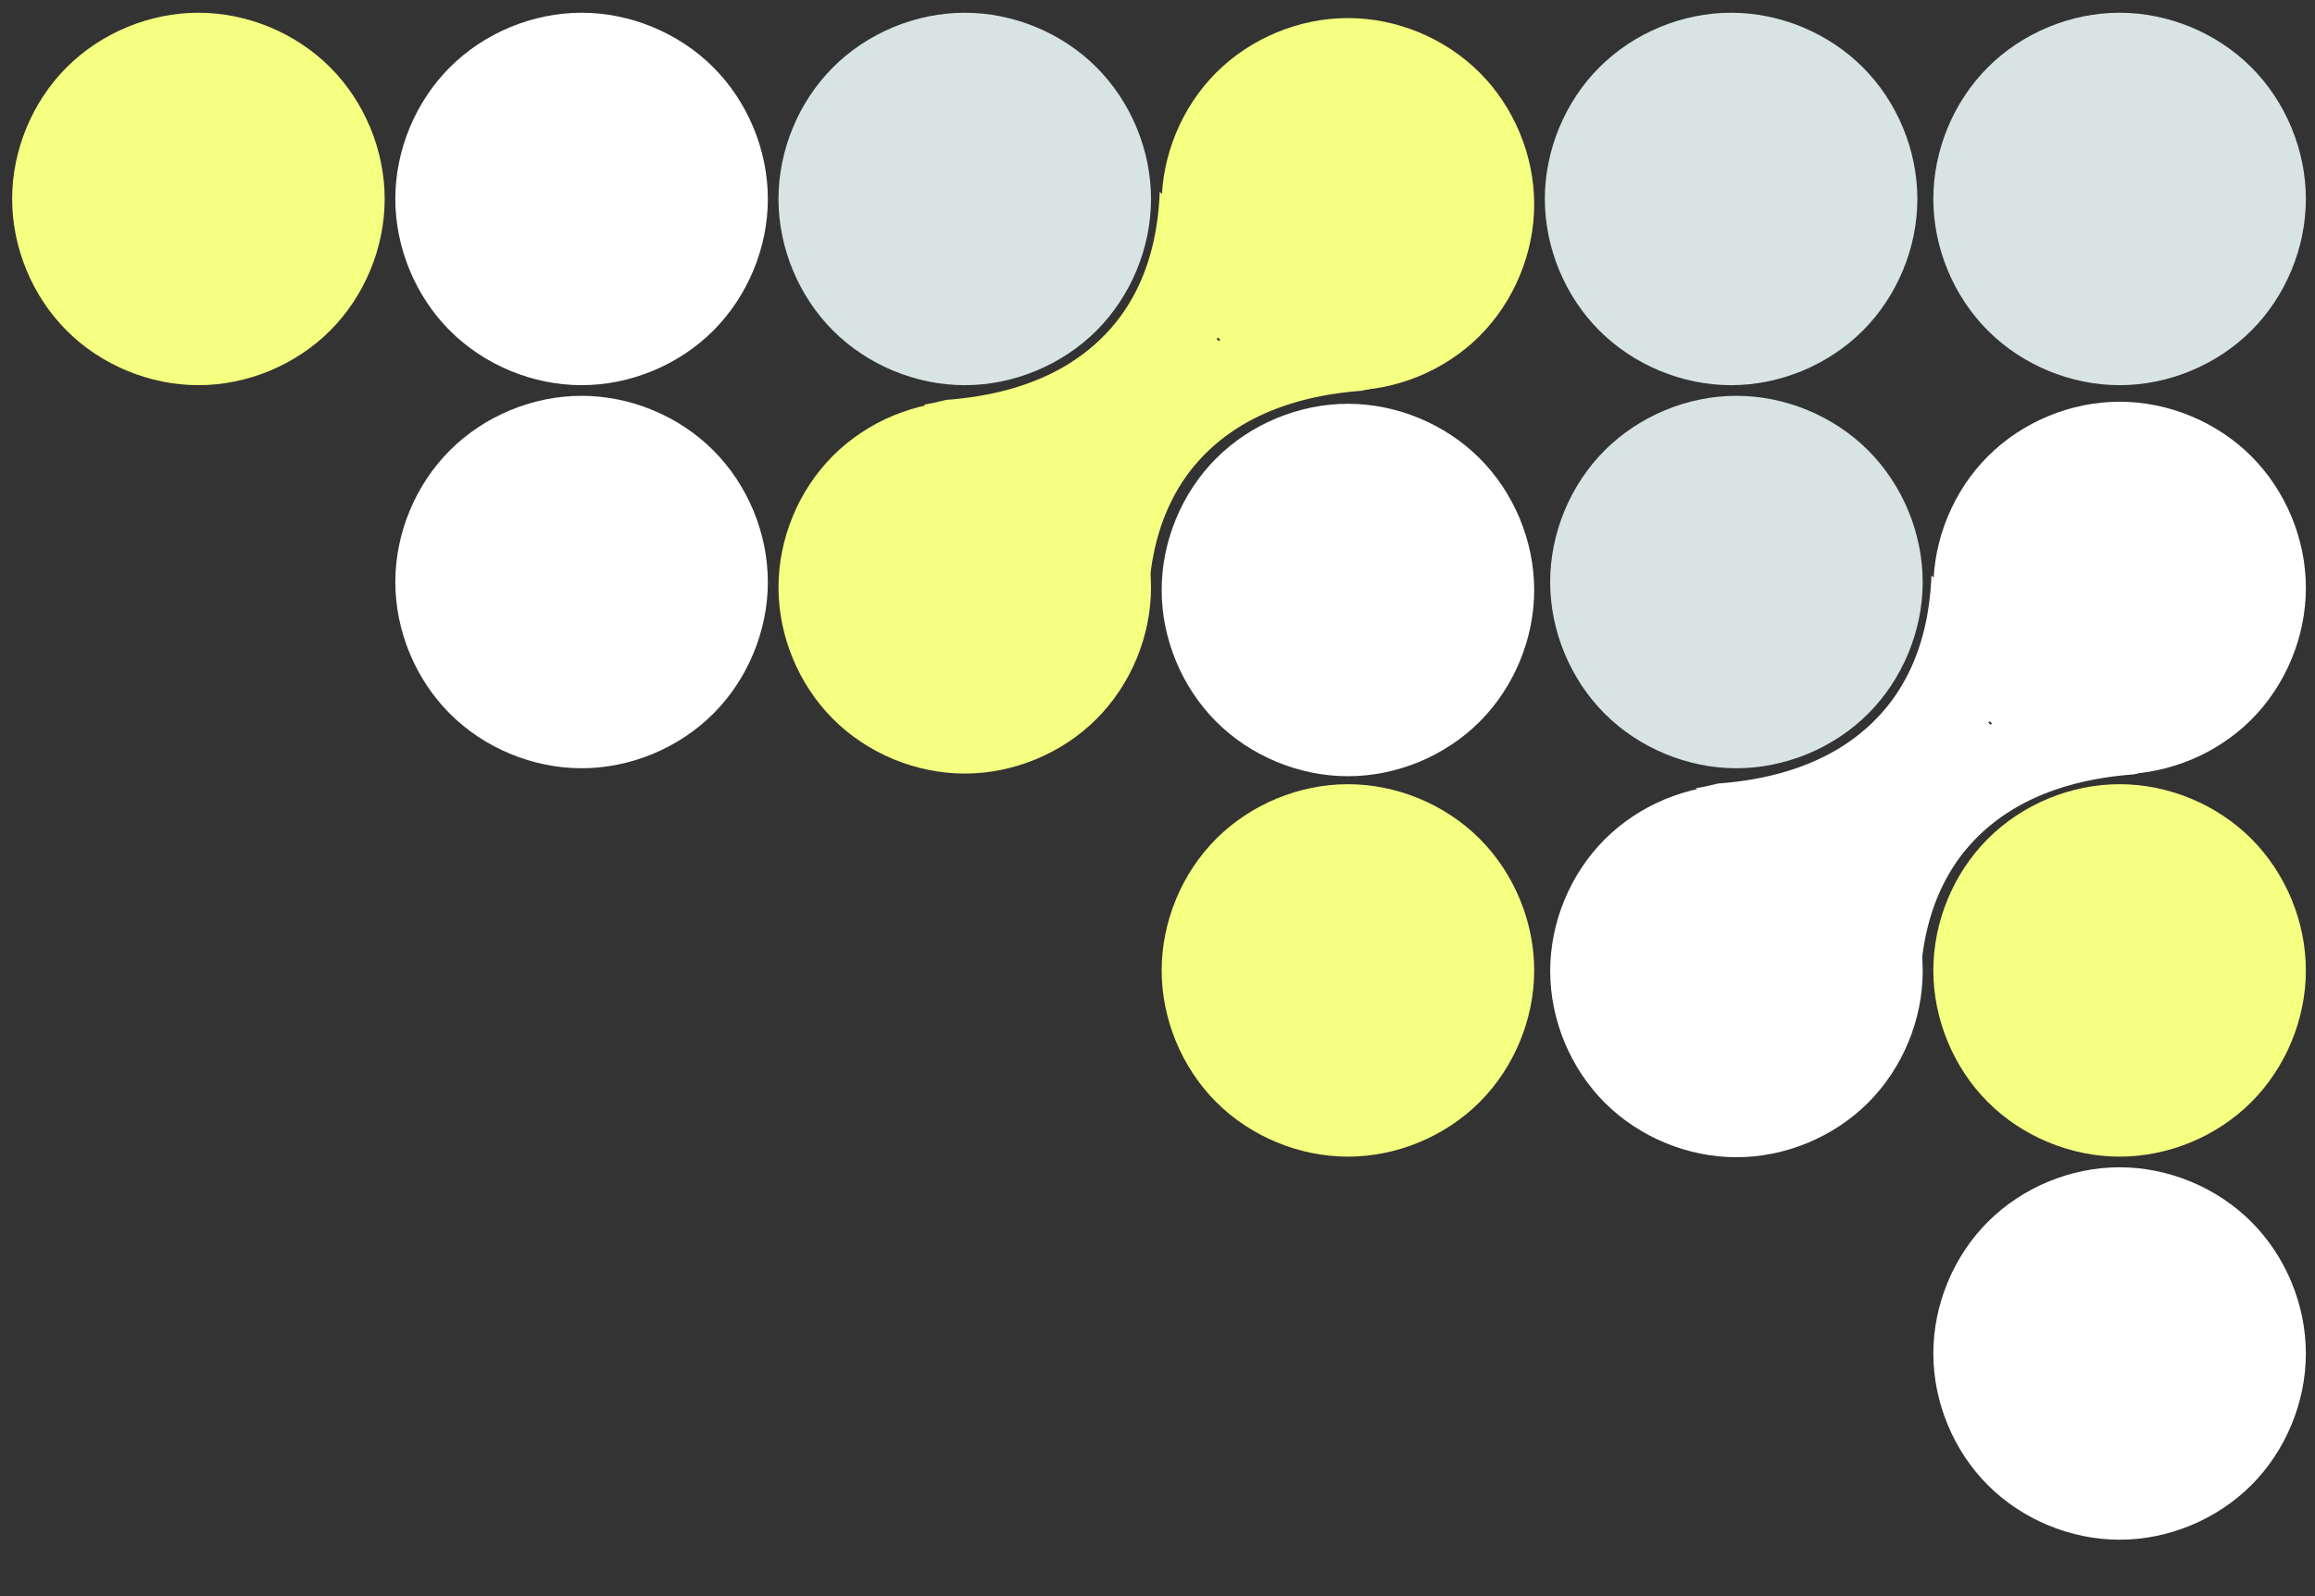 <svg xmlns="http://www.w3.org/2000/svg" width="870" height="600"><rect width="100%" height="100%" fill="#333333" stroke="none"/><defs><clipPath id="a" clipPathUnits="userSpaceOnUse"><path d="m1101.525 236.071 44.18 44.093c.112-.13.221-.263.334-.393.256-.289.529-.56.807-.828.26-.25.534-.482.817-.705.12-.095.241-.19.355-.293.067-.062.13-.129.192-.197.056-.062.107-.127.158-.192.011-.026.124-.204.134-.224.093-.16.174-.325.254-.492.095-.194.164-.402.237-.607.07-.195.131-.394.19-.595l-.15-.444.294-.074.041-.156.231.088.144-.037c.047-.247.098-.492.14-.741.087-.631.153-1.268.215-1.905.068-.722.124-1.447.177-2.172.055-.76.11-1.52.157-2.282.044-.724.082-1.45.119-2.175l7.256 1.225c-.039.754-.078 1.508-.124 2.26-.05.786-.107 1.57-.164 2.355-.057.782-.118 1.564-.191 2.343-.011.113-.028.225-.04.338l.03.005c-.016.28-.037.56-.061.84l.277.115c.044-.085.089-.169.132-.254l.29-.579c.083-.168.169-.336.25-.505.028-.06.054-.12.083-.179 0-.011.015-.045.014-.032 0 .01 0 .021-.01.03l1.75.694c-.046.153-.118.294-.186.436-.086.18-.175.355-.263.533l-.292.583c-.1.199-.202.397-.306.594l-.1.185.225.117-.204.494a33.478 33.478 0 0 1-.498 1.124 18.402 18.402 0 0 1-.56 1.11 69.797 69.797 0 0 1-.195.364c-.078.148-.153.297-.232.446l-.229.43c-.08.15-.161.3-.245.45-.082.141-.165.283-.245.426-.081.142-.162.285-.24.428l-.243.44-.238.429-.233.421a84.19 84.19 0 0 1-.232.403c-.078.132-.155.264-.234.395-.078.13-.158.258-.238.386l-.23.37c-.08.127-.162.254-.244.38l-.249.393-.258.399-.085.131-.068.138c-.053.105-.103.21-.157.314a13.885 13.885 0 0 1-.536.972l22.564 22.519 73.27-76.23-74.27-74.12z" style="fill:red;fill-opacity:1;fill-rule:nonzero;stroke:none;stroke-width:10.126"/></clipPath><clipPath id="b" clipPathUnits="userSpaceOnUse"><path d="m1101.525 236.071 44.18 44.093c.112-.13.221-.263.334-.393.256-.289.529-.56.807-.828.26-.25.534-.482.817-.705.12-.095.241-.19.355-.293.067-.062.13-.129.192-.197.056-.062.107-.127.158-.192.011-.026.124-.204.134-.224.093-.16.174-.325.254-.492.095-.194.164-.402.237-.607.07-.195.131-.394.19-.595l-.15-.444.294-.074.041-.156.231.088.144-.037c.047-.247.098-.492.14-.741.087-.631.153-1.268.215-1.905.068-.722.124-1.447.177-2.172.055-.76.11-1.52.157-2.282.044-.724.082-1.45.119-2.175l7.256 1.225c-.039.754-.078 1.508-.124 2.26-.05.786-.107 1.57-.164 2.355-.057.782-.118 1.564-.191 2.343-.011.113-.028.225-.04.338l.03.005c-.016.28-.037.56-.061.84l.277.115c.044-.085.089-.169.132-.254l.29-.579c.083-.168.169-.336.25-.505.028-.06.054-.12.083-.179 0-.011.015-.045.014-.032 0 .01 0 .021-.01.03l1.75.694c-.046.153-.118.294-.186.436-.086.18-.175.355-.263.533l-.292.583c-.1.199-.202.397-.306.594l-.1.185.225.117-.204.494a33.478 33.478 0 0 1-.498 1.124 18.402 18.402 0 0 1-.56 1.11 69.797 69.797 0 0 1-.195.364c-.078.148-.153.297-.232.446l-.229.43c-.08.15-.161.3-.245.45-.082.141-.165.283-.245.426-.081.142-.162.285-.24.428l-.243.44-.238.429-.233.421a84.19 84.19 0 0 1-.232.403c-.078.132-.155.264-.234.395-.078.13-.158.258-.238.386l-.23.37c-.08.127-.162.254-.244.38l-.249.393-.258.399-.085.131-.068.138c-.053.105-.103.21-.157.314a13.885 13.885 0 0 1-.536.972l22.564 22.519 73.27-76.23-74.27-74.12z" style="fill:red;fill-opacity:1;fill-rule:nonzero;stroke:none;stroke-width:10.126"/></clipPath></defs><path d="M1830 20c-18.326 0-36.54 7.544-49.498 20.503C1767.544 53.46 1760 71.674 1760 90s7.544 36.54 20.503 49.497C1793.46 152.456 1811.674 160 1830 160s36.54-7.544 49.498-20.503C1892.456 126.54 1900 108.326 1900 90s-7.544-36.54-20.503-49.497C1866.54 27.544 1848.326 20 1830 20ZM1396 20c-18.326 0-36.54 7.544-49.498 20.503C1333.544 53.46 1326 71.674 1326 90s7.544 36.54 20.503 49.497C1359.46 152.456 1377.674 160 1396 160s36.54-7.544 49.498-20.503C1458.456 126.54 1466 108.326 1466 90s-7.544-36.54-20.503-49.497C1432.54 27.544 1414.326 20 1396 20Z" style="fill:#d7e4e3;fill-opacity:1;stroke:none;stroke-width:1px;stroke-linecap:butt;stroke-linejoin:miter;stroke-opacity:1" transform="translate(-1033.435 -15.21)"/><path d="M1540 167c-18.326 0-36.54 7.544-49.498 20.503C1477.544 200.46 1470 218.674 1470 237s7.544 36.54 20.503 49.497C1503.46 299.456 1521.674 307 1540 307s36.54-7.544 49.498-20.503C1602.456 273.54 1610 255.326 1610 237s-7.544-36.54-20.503-49.497C1576.54 174.544 1558.326 167 1540 167ZM1252 20c-18.326 0-36.54 7.544-49.498 20.503C1189.544 53.46 1182 71.674 1182 90s7.544 36.54 20.503 49.497C1215.46 152.456 1233.674 160 1252 160s36.54-7.544 49.498-20.503C1314.456 126.54 1322 108.326 1322 90s-7.544-36.54-20.503-49.497C1288.54 27.544 1270.326 20 1252 20Z" style="fill:#fff;fill-opacity:1;stroke:none;stroke-width:1px;stroke-linecap:butt;stroke-linejoin:miter;stroke-opacity:1" transform="translate(-1033.435 -15.21)"/><path d="M1686 164c-18.326 0-36.54 7.544-49.498 20.503C1623.544 197.46 1616 215.674 1616 234s7.544 36.54 20.503 49.497C1649.46 296.456 1667.674 304 1686 304s36.54-7.544 49.498-20.503C1748.456 270.54 1756 252.326 1756 234s-7.544-36.54-20.503-49.497C1722.54 171.544 1704.326 164 1686 164Z" style="fill:#d7e4e3;fill-opacity:1;stroke:none;stroke-width:1px;stroke-linecap:butt;stroke-linejoin:miter;stroke-opacity:1" transform="translate(-1033.435 -15.21)"/><path d="M1540 310c-18.326 0-36.54 7.544-49.498 20.503C1477.544 343.46 1470 361.674 1470 380s7.544 36.54 20.503 49.497C1503.46 442.456 1521.674 450 1540 450s36.54-7.544 49.498-20.503C1602.456 416.54 1610 398.326 1610 380s-7.544-36.54-20.503-49.497C1576.54 317.544 1558.326 310 1540 310ZM1108 20c-18.326 0-36.54 7.544-49.498 20.503C1045.544 53.46 1038 71.674 1038 90s7.544 36.54 20.503 49.497C1071.46 152.456 1089.674 160 1108 160s36.54-7.544 49.498-20.503C1170.456 126.54 1178 108.326 1178 90s-7.544-36.54-20.503-49.497C1144.54 27.544 1126.326 20 1108 20ZM1830 310c-18.326 0-36.54 7.544-49.498 20.503C1767.544 343.46 1760 361.674 1760 380s7.544 36.54 20.503 49.497C1793.46 442.456 1811.674 450 1830 450s36.54-7.544 49.498-20.503C1892.456 416.54 1900 398.326 1900 380s-7.544-36.54-20.503-49.497C1866.54 317.544 1848.326 310 1830 310Z" style="fill:#f5ff80;fill-opacity:1;stroke:none;stroke-width:1px;stroke-linecap:butt;stroke-linejoin:miter;stroke-opacity:1" transform="translate(-1033.435 -15.21)"/><path d="M1684 20c-18.326 0-36.54 7.544-49.498 20.503C1621.544 53.46 1614 71.674 1614 90s7.544 36.54 20.503 49.497C1647.46 152.456 1665.674 160 1684 160s36.54-7.544 49.498-20.503C1746.456 126.54 1754 108.326 1754 90s-7.544-36.54-20.503-49.497C1720.54 27.544 1702.326 20 1684 20Z" style="fill:#d7e4e3;fill-opacity:1;stroke:none;stroke-width:1px;stroke-linecap:butt;stroke-linejoin:miter;stroke-opacity:1" transform="translate(-1033.435 -15.21)"/><g style="fill:#fff;fill-opacity:1"><path d="M1396 164c-18.326 0-36.54 7.544-49.498 20.503C1333.544 197.46 1326 215.674 1326 234s7.544 36.54 20.503 49.497C1359.46 296.456 1377.674 304 1396 304s36.54-7.544 49.498-20.503C1458.456 270.54 1466 252.326 1466 234s-7.544-36.54-20.503-49.497C1432.54 171.544 1414.326 164 1396 164ZM1540 20c-18.326 0-36.54 7.544-49.498 20.503C1477.544 53.46 1470 71.674 1470 90s7.544 36.54 20.503 49.497C1503.46 152.456 1521.674 160 1540 160s36.54-7.544 49.498-20.503C1602.456 126.54 1610 108.326 1610 90s-7.544-36.54-20.503-49.497C1576.54 27.544 1558.326 20 1540 20Z" style="fill:#fff;fill-opacity:1;stroke:none;stroke-width:1px;stroke-linecap:butt;stroke-linejoin:miter;stroke-opacity:1" transform="translate(-743.424 131.01)"/><g style="fill:#fff;fill-opacity:1" transform="translate(-743.424 131.01)"><g clip-path="url(#a)" style="fill:#fff;fill-opacity:1;stroke-width:.857" transform="matrix(.873 .794 -.875 .763 624.038 -969.432)"><path d="M1152.086 183.469a112.956 112.956 0 0 1 5.08 5.797 101.347 101.347 0 0 1 4.375 5.736 89.49 89.49 0 0 1 3.7 5.674 80.364 80.364 0 0 1 3.062 5.603 73.182 73.182 0 0 1 2.46 5.52 68.098 68.098 0 0 1 1.895 5.435c.541 1.796.991 3.574 1.362 5.336.37 1.762.659 3.507.87 5.233a61.435 61.435 0 0 1 .403 10.111 62.686 62.686 0 0 1-.707 7.086h24.261l1.153-60Z" style="fill:#fff;fill-opacity:1;stroke:none;stroke-width:26.568;stroke-opacity:1"/><path d="M1152.086 286.531a112.956 112.956 0 0 0 5.08-5.797 101.347 101.347 0 0 0 4.375-5.736 89.49 89.49 0 0 0 3.7-5.674 80.364 80.364 0 0 0 3.062-5.603 73.182 73.182 0 0 0 2.46-5.52 68.098 68.098 0 0 0 1.895-5.435c.541-1.796.991-3.574 1.362-5.336.37-1.762.659-3.507.87-5.233a61.435 61.435 0 0 0 .403-10.111 62.686 62.686 0 0 0-.707-7.086h24.261l1.153 60Z" style="fill:#fff;fill-opacity:1;stroke:none;stroke-width:26.568;stroke-opacity:1"/></g><g clip-path="url(#a)" style="fill:#fff;fill-opacity:1;stroke:none;stroke-width:.857" transform="matrix(-.873 -.794 .875 -.763 2310.275 1293.054)"><path d="M1152.086 183.469a112.956 112.956 0 0 1 5.08 5.797 101.347 101.347 0 0 1 4.375 5.736 89.49 89.49 0 0 1 3.7 5.674 80.364 80.364 0 0 1 3.062 5.603 73.182 73.182 0 0 1 2.46 5.52 68.098 68.098 0 0 1 1.895 5.435c.541 1.796.991 3.574 1.362 5.336.37 1.762.659 3.507.87 5.233a61.435 61.435 0 0 1 .403 10.111 62.686 62.686 0 0 1-.707 7.086h24.261l1.153-60Z" style="fill:#fff;fill-opacity:1;stroke:none;stroke-width:26.568;stroke-opacity:1"/><path d="M1152.086 286.531a112.956 112.956 0 0 0 5.08-5.797 101.347 101.347 0 0 0 4.375-5.736 89.49 89.49 0 0 0 3.7-5.674 80.364 80.364 0 0 0 3.062-5.603 73.182 73.182 0 0 0 2.46-5.52 68.098 68.098 0 0 0 1.895-5.435c.541-1.796.991-3.574 1.362-5.336.37-1.762.659-3.507.87-5.233a61.435 61.435 0 0 0 .403-10.111 62.686 62.686 0 0 0-.707-7.086h24.261l1.153 60Z" style="fill:#fff;fill-opacity:1;stroke:none;stroke-width:26.568;stroke-opacity:1"/></g><rect width="25" height="75" x="1150.29" y="-948.833" rx="3.896" ry="3.74" style="opacity:1;fill:#fff;fill-opacity:1;stroke:none;stroke-width:31.002;stroke-opacity:1" transform="rotate(44.712)"/></g></g><path d="M1830 454c-18.326 0-36.54 7.544-49.498 20.503C1767.544 487.46 1760 505.674 1760 524s7.544 36.54 20.503 49.497C1793.46 586.456 1811.674 594 1830 594s36.54-7.544 49.498-20.503C1892.456 560.54 1900 542.326 1900 524s-7.544-36.54-20.503-49.497C1866.54 461.544 1848.326 454 1830 454ZM1252 164c-18.326 0-36.54 7.544-49.498 20.503C1189.544 197.46 1182 215.674 1182 234s7.544 36.54 20.503 49.497C1215.46 296.456 1233.674 304 1252 304s36.54-7.544 49.498-20.503C1314.456 270.54 1322 252.326 1322 234s-7.544-36.54-20.503-49.497C1288.54 171.544 1270.326 164 1252 164Z" style="fill:#fff;fill-opacity:1;stroke:none;stroke-width:1px;stroke-linecap:butt;stroke-linejoin:miter;stroke-opacity:1" transform="translate(-1033.435 -15.21)"/><path d="M1396 164c-18.326 0-36.54 7.544-49.498 20.503C1333.544 197.46 1326 215.674 1326 234s7.544 36.54 20.503 49.497C1359.46 296.456 1377.674 304 1396 304s36.54-7.544 49.498-20.503C1458.456 270.54 1466 252.326 1466 234s-7.544-36.54-20.503-49.497C1432.54 171.544 1414.326 164 1396 164ZM1540 20c-18.326 0-36.54 7.544-49.498 20.503C1477.544 53.46 1470 71.674 1470 90s7.544 36.54 20.503 49.497C1503.46 152.456 1521.674 160 1540 160s36.54-7.544 49.498-20.503C1602.456 126.54 1610 108.326 1610 90s-7.544-36.54-20.503-49.497C1576.54 27.544 1558.326 20 1540 20Z" style="fill:#f5ff80;fill-opacity:1;stroke:none;stroke-width:1px;stroke-linecap:butt;stroke-linejoin:miter;stroke-opacity:1" transform="translate(-1033.435 -13.21)"/><g transform="translate(-1033.435 -13.21)"><g clip-path="url(#b)" style="stroke-width:.857" transform="matrix(.873 .794 -.875 .763 624.038 -969.432)"><path d="M1152.086 183.469a112.956 112.956 0 0 1 5.08 5.797 101.347 101.347 0 0 1 4.375 5.736 89.49 89.49 0 0 1 3.7 5.674 80.364 80.364 0 0 1 3.062 5.603 73.182 73.182 0 0 1 2.46 5.52 68.098 68.098 0 0 1 1.895 5.435c.541 1.796.991 3.574 1.362 5.336.37 1.762.659 3.507.87 5.233a61.435 61.435 0 0 1 .403 10.111 62.686 62.686 0 0 1-.707 7.086h24.261l1.153-60Z" style="fill:#f5ff80;fill-opacity:1;stroke:none;stroke-width:26.568;stroke-opacity:1"/><path d="M1152.086 286.531a112.956 112.956 0 0 0 5.08-5.797 101.347 101.347 0 0 0 4.375-5.736 89.49 89.49 0 0 0 3.7-5.674 80.364 80.364 0 0 0 3.062-5.603 73.182 73.182 0 0 0 2.46-5.52 68.098 68.098 0 0 0 1.895-5.435c.541-1.796.991-3.574 1.362-5.336.37-1.762.659-3.507.87-5.233a61.435 61.435 0 0 0 .403-10.111 62.686 62.686 0 0 0-.707-7.086h24.261l1.153 60Z" style="fill:#f5ff80;fill-opacity:1;stroke:none;stroke-width:26.568;stroke-opacity:1"/></g><g clip-path="url(#b)" style="stroke:none;stroke-width:.857" transform="matrix(-.873 -.794 .875 -.763 2310.275 1293.054)"><path d="M1152.086 183.469a112.956 112.956 0 0 1 5.08 5.797 101.347 101.347 0 0 1 4.375 5.736 89.49 89.49 0 0 1 3.7 5.674 80.364 80.364 0 0 1 3.062 5.603 73.182 73.182 0 0 1 2.46 5.52 68.098 68.098 0 0 1 1.895 5.435c.541 1.796.991 3.574 1.362 5.336.37 1.762.659 3.507.87 5.233a61.435 61.435 0 0 1 .403 10.111 62.686 62.686 0 0 1-.707 7.086h24.261l1.153-60Z" style="fill:#f5ff80;fill-opacity:1;stroke:none;stroke-width:26.568;stroke-opacity:1"/><path d="M1152.086 286.531a112.956 112.956 0 0 0 5.08-5.797 101.347 101.347 0 0 0 4.375-5.736 89.49 89.49 0 0 0 3.7-5.674 80.364 80.364 0 0 0 3.062-5.603 73.182 73.182 0 0 0 2.46-5.52 68.098 68.098 0 0 0 1.895-5.435c.541-1.796.991-3.574 1.362-5.336.37-1.762.659-3.507.87-5.233a61.435 61.435 0 0 0 .403-10.111 62.686 62.686 0 0 0-.707-7.086h24.261l1.153 60Z" style="fill:#f5ff80;fill-opacity:1;stroke:none;stroke-width:26.568;stroke-opacity:1"/></g><rect width="25" height="75" x="1150.29" y="-948.833" rx="3.896" ry="3.74" style="opacity:1;fill:#f5ff80;fill-opacity:1;stroke:none;stroke-width:31.002;stroke-opacity:1" transform="rotate(44.712)"/></g></svg>